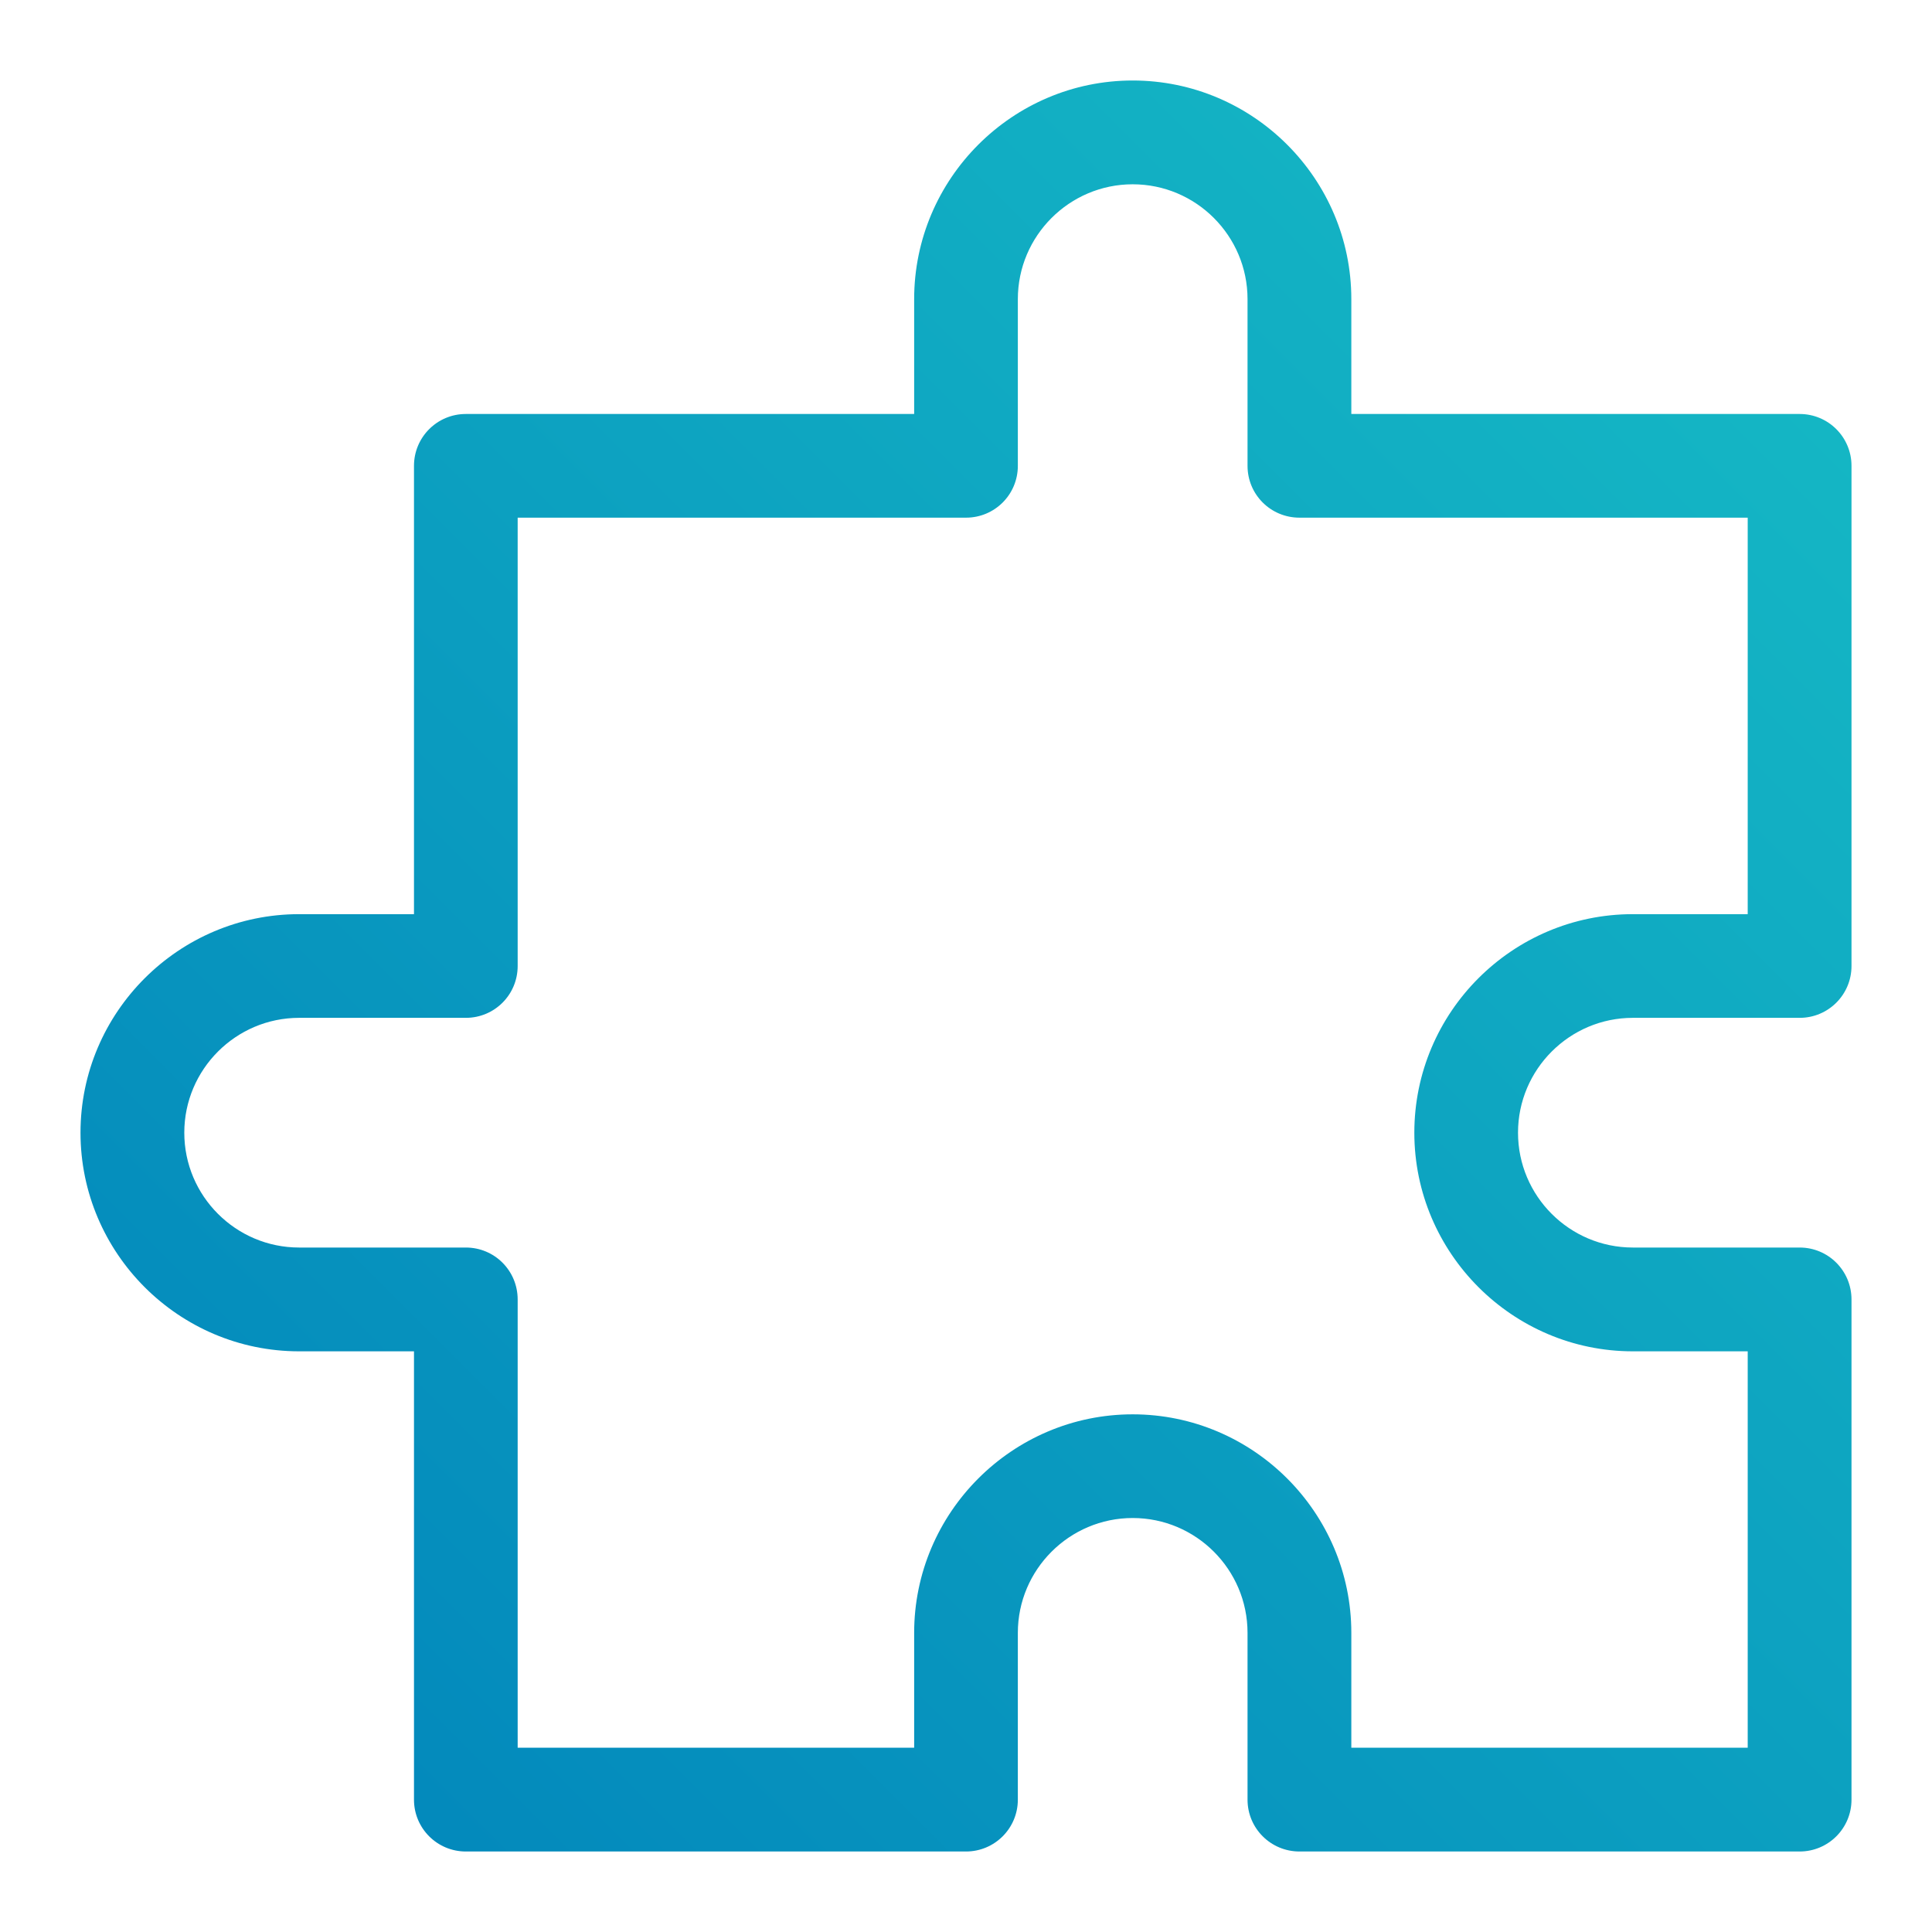 <svg width="18" height="18" viewBox="0 0 18 18" fill="none" xmlns="http://www.w3.org/2000/svg">
<path d="M15.213 9.483H16.767C17.034 9.483 17.25 9.267 17.25 9V4.34C17.25 4.073 17.034 3.857 16.767 3.857H12.59V2.787C12.59 1.665 11.675 0.75 10.553 0.75C9.432 0.75 8.517 1.665 8.517 2.787V3.857H4.34C4.073 3.857 3.857 4.073 3.857 4.34V8.517H2.787C1.665 8.517 0.75 9.432 0.75 10.553C0.75 11.675 1.665 12.59 2.787 12.59H3.857V16.767C3.857 17.034 4.073 17.25 4.34 17.25H9C9.267 17.25 9.483 17.034 9.483 16.767V15.213C9.483 14.623 9.964 14.143 10.553 14.143C11.143 14.143 11.623 14.623 11.623 15.213V16.767C11.623 17.034 11.839 17.25 12.107 17.25H16.767C17.034 17.25 17.25 17.034 17.25 16.767V12.107C17.25 11.839 17.034 11.623 16.767 11.623H15.213C14.623 11.623 14.143 11.143 14.143 10.553C14.143 9.964 14.623 9.483 15.213 9.483ZM15.213 12.59H16.283V16.283H12.59V15.213C12.59 14.092 11.675 13.177 10.553 13.177C9.432 13.177 8.517 14.092 8.517 15.213V16.283H4.823V12.107C4.823 11.839 4.608 11.623 4.34 11.623H2.787C2.197 11.623 1.717 11.143 1.717 10.553C1.717 9.964 2.197 9.483 2.787 9.483H4.34C4.608 9.483 4.823 9.267 4.823 9V4.823H9C9.267 4.823 9.483 4.608 9.483 4.34V2.787C9.483 2.197 9.964 1.717 10.553 1.717C11.143 1.717 11.623 2.197 11.623 2.787V4.34C11.623 4.608 11.839 4.823 12.107 4.823H16.283V8.517H15.213C14.089 8.517 13.177 9.432 13.177 10.553C13.177 11.675 14.092 12.59 15.213 12.59Z" fill="url(#paint0_linear_319_3261)"/>
<defs>
<linearGradient id="paint0_linear_319_3261" x1="8.769" y1="-6.654" x2="-7.117" y2="9.231" gradientUnits="userSpaceOnUse">
<stop stop-color="#16BAC5"/>
<stop offset="1" stop-color="#0184BB"/>
</linearGradient>
</defs>
</svg>
